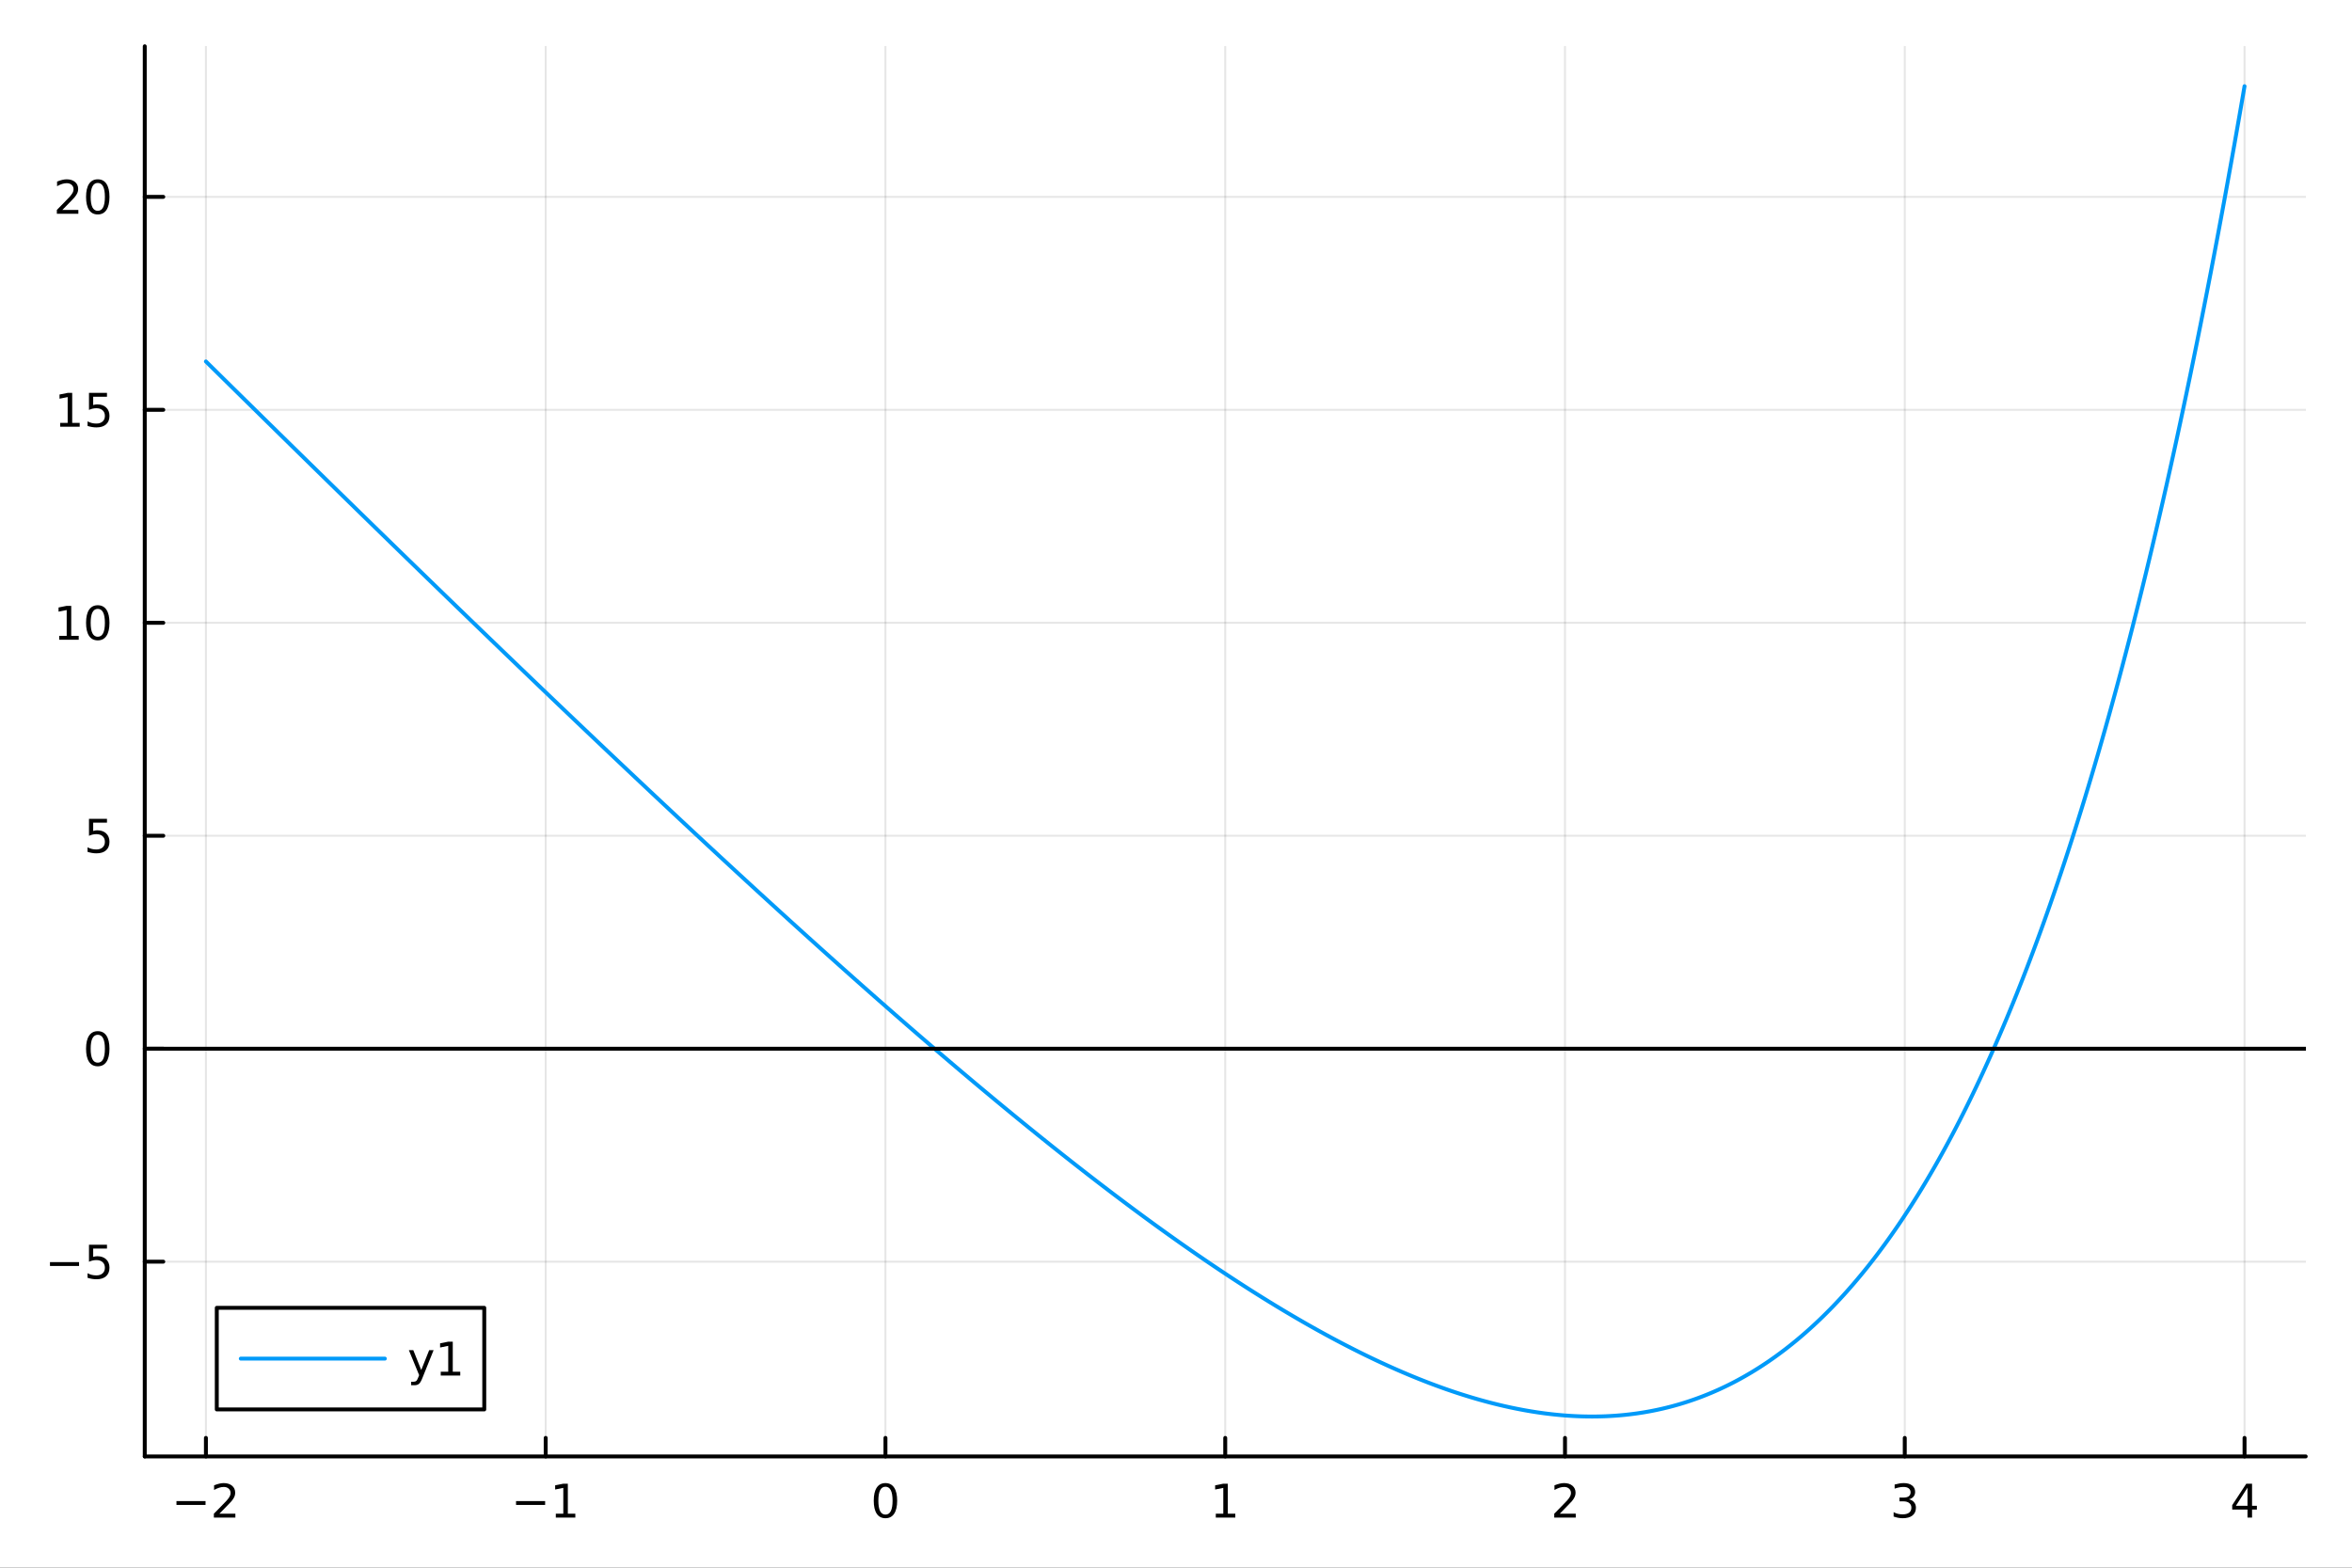 <svg xmlns="http://www.w3.org/2000/svg" xmlns:xlink="http://www.w3.org/1999/xlink" width="600" height="400" viewBox="0 0 2400 1600">
<rect x="0" y="0" width="2400" height="1600" fill="#333333" stroke="none"/>
<defs>
  <clipPath id="clip960">
    <rect x="0" y="0" width="2400" height="1600"></rect>
  </clipPath>
</defs>
<path clip-path="url(#clip960)" d="M0 1600 L2400 1600 L2400 8.88178e-14 L0 8.88178e-14  Z" fill="#ffffff" fill-rule="evenodd" fill-opacity="1"></path>
<defs>
  <clipPath id="clip961">
    <rect x="480" y="0" width="1681" height="1600"></rect>
  </clipPath>
</defs>
<path clip-path="url(#clip960)" d="M147.709 1486.45 L2352.76 1486.45 L2352.76 47.244 L147.709 47.244  Z" fill="#ffffff" fill-rule="evenodd" fill-opacity="1"></path>
<defs>
  <clipPath id="clip962">
    <rect x="147" y="47" width="2206" height="1440"></rect>
  </clipPath>
</defs>
<polyline clip-path="url(#clip962)" style="stroke:#000000; stroke-linecap:round; stroke-linejoin:round; stroke-width:2; stroke-opacity:0.1; fill:none" points="210.116,1486.45 210.116,47.244 "></polyline>
<polyline clip-path="url(#clip962)" style="stroke:#000000; stroke-linecap:round; stroke-linejoin:round; stroke-width:2; stroke-opacity:0.1; fill:none" points="556.822,1486.45 556.822,47.244 "></polyline>
<polyline clip-path="url(#clip962)" style="stroke:#000000; stroke-linecap:round; stroke-linejoin:round; stroke-width:2; stroke-opacity:0.1; fill:none" points="903.527,1486.45 903.527,47.244 "></polyline>
<polyline clip-path="url(#clip962)" style="stroke:#000000; stroke-linecap:round; stroke-linejoin:round; stroke-width:2; stroke-opacity:0.1; fill:none" points="1250.23,1486.45 1250.23,47.244 "></polyline>
<polyline clip-path="url(#clip962)" style="stroke:#000000; stroke-linecap:round; stroke-linejoin:round; stroke-width:2; stroke-opacity:0.1; fill:none" points="1596.94,1486.45 1596.94,47.244 "></polyline>
<polyline clip-path="url(#clip962)" style="stroke:#000000; stroke-linecap:round; stroke-linejoin:round; stroke-width:2; stroke-opacity:0.1; fill:none" points="1943.64,1486.45 1943.64,47.244 "></polyline>
<polyline clip-path="url(#clip962)" style="stroke:#000000; stroke-linecap:round; stroke-linejoin:round; stroke-width:2; stroke-opacity:0.1; fill:none" points="2290.35,1486.45 2290.35,47.244 "></polyline>
<polyline clip-path="url(#clip962)" style="stroke:#000000; stroke-linecap:round; stroke-linejoin:round; stroke-width:2; stroke-opacity:0.1; fill:none" points="147.709,1287.68 2352.76,1287.68 "></polyline>
<polyline clip-path="url(#clip962)" style="stroke:#000000; stroke-linecap:round; stroke-linejoin:round; stroke-width:2; stroke-opacity:0.1; fill:none" points="147.709,1070.33 2352.76,1070.33 "></polyline>
<polyline clip-path="url(#clip962)" style="stroke:#000000; stroke-linecap:round; stroke-linejoin:round; stroke-width:2; stroke-opacity:0.1; fill:none" points="147.709,852.974 2352.76,852.974 "></polyline>
<polyline clip-path="url(#clip962)" style="stroke:#000000; stroke-linecap:round; stroke-linejoin:round; stroke-width:2; stroke-opacity:0.1; fill:none" points="147.709,635.622 2352.76,635.622 "></polyline>
<polyline clip-path="url(#clip962)" style="stroke:#000000; stroke-linecap:round; stroke-linejoin:round; stroke-width:2; stroke-opacity:0.1; fill:none" points="147.709,418.271 2352.76,418.271 "></polyline>
<polyline clip-path="url(#clip962)" style="stroke:#000000; stroke-linecap:round; stroke-linejoin:round; stroke-width:2; stroke-opacity:0.1; fill:none" points="147.709,200.919 2352.76,200.919 "></polyline>
<polyline clip-path="url(#clip960)" style="stroke:#000000; stroke-linecap:round; stroke-linejoin:round; stroke-width:4; stroke-opacity:1; fill:none" points="147.709,1486.45 2352.76,1486.45 "></polyline>
<polyline clip-path="url(#clip960)" style="stroke:#000000; stroke-linecap:round; stroke-linejoin:round; stroke-width:4; stroke-opacity:1; fill:none" points="210.116,1486.45 210.116,1467.55 "></polyline>
<polyline clip-path="url(#clip960)" style="stroke:#000000; stroke-linecap:round; stroke-linejoin:round; stroke-width:4; stroke-opacity:1; fill:none" points="556.822,1486.45 556.822,1467.55 "></polyline>
<polyline clip-path="url(#clip960)" style="stroke:#000000; stroke-linecap:round; stroke-linejoin:round; stroke-width:4; stroke-opacity:1; fill:none" points="903.527,1486.45 903.527,1467.55 "></polyline>
<polyline clip-path="url(#clip960)" style="stroke:#000000; stroke-linecap:round; stroke-linejoin:round; stroke-width:4; stroke-opacity:1; fill:none" points="1250.23,1486.45 1250.23,1467.55 "></polyline>
<polyline clip-path="url(#clip960)" style="stroke:#000000; stroke-linecap:round; stroke-linejoin:round; stroke-width:4; stroke-opacity:1; fill:none" points="1596.94,1486.45 1596.94,1467.55 "></polyline>
<polyline clip-path="url(#clip960)" style="stroke:#000000; stroke-linecap:round; stroke-linejoin:round; stroke-width:4; stroke-opacity:1; fill:none" points="1943.64,1486.45 1943.64,1467.55 "></polyline>
<polyline clip-path="url(#clip960)" style="stroke:#000000; stroke-linecap:round; stroke-linejoin:round; stroke-width:4; stroke-opacity:1; fill:none" points="2290.35,1486.45 2290.35,1467.55 "></polyline>
<path clip-path="url(#clip960)" d="M180.059 1532.02 L209.734 1532.02 L209.734 1535.95 L180.059 1535.95 L180.059 1532.02 Z" fill="#000000" fill-rule="nonzero" fill-opacity="1"></path><path clip-path="url(#clip960)" d="M223.855 1544.91 L240.174 1544.91 L240.174 1548.85 L218.23 1548.85 L218.23 1544.91 Q220.892 1542.16 225.475 1537.53 Q230.082 1532.88 231.262 1531.53 Q233.507 1529.01 234.387 1527.27 Q235.29 1525.51 235.29 1523.82 Q235.29 1521.07 233.345 1519.33 Q231.424 1517.6 228.322 1517.6 Q226.123 1517.6 223.67 1518.36 Q221.239 1519.13 218.461 1520.68 L218.461 1515.95 Q221.285 1514.82 223.739 1514.24 Q226.193 1513.66 228.23 1513.66 Q233.6 1513.66 236.794 1516.35 Q239.989 1519.03 239.989 1523.52 Q239.989 1525.65 239.179 1527.57 Q238.392 1529.47 236.285 1532.07 Q235.707 1532.74 232.605 1535.95 Q229.503 1539.15 223.855 1544.91 Z" fill="#000000" fill-rule="nonzero" fill-opacity="1"></path><path clip-path="url(#clip960)" d="M526.579 1532.02 L556.255 1532.02 L556.255 1535.95 L526.579 1535.95 L526.579 1532.02 Z" fill="#000000" fill-rule="nonzero" fill-opacity="1"></path><path clip-path="url(#clip960)" d="M567.157 1544.91 L574.796 1544.91 L574.796 1518.55 L566.486 1520.21 L566.486 1515.95 L574.75 1514.29 L579.426 1514.29 L579.426 1544.91 L587.065 1544.91 L587.065 1548.85 L567.157 1548.85 L567.157 1544.91 Z" fill="#000000" fill-rule="nonzero" fill-opacity="1"></path><path clip-path="url(#clip960)" d="M903.527 1517.37 Q899.916 1517.37 898.087 1520.93 Q896.282 1524.47 896.282 1531.6 Q896.282 1538.71 898.087 1542.27 Q899.916 1545.82 903.527 1545.82 Q907.161 1545.82 908.967 1542.27 Q910.796 1538.71 910.796 1531.6 Q910.796 1524.47 908.967 1520.93 Q907.161 1517.37 903.527 1517.37 M903.527 1513.66 Q909.337 1513.66 912.393 1518.27 Q915.472 1522.85 915.472 1531.6 Q915.472 1540.33 912.393 1544.94 Q909.337 1549.52 903.527 1549.52 Q897.717 1549.52 894.638 1544.94 Q891.583 1540.33 891.583 1531.6 Q891.583 1522.85 894.638 1518.27 Q897.717 1513.66 903.527 1513.66 Z" fill="#000000" fill-rule="nonzero" fill-opacity="1"></path><path clip-path="url(#clip960)" d="M1240.61 1544.91 L1248.25 1544.91 L1248.25 1518.55 L1239.94 1520.21 L1239.94 1515.95 L1248.21 1514.29 L1252.88 1514.29 L1252.88 1544.91 L1260.52 1544.91 L1260.52 1548.85 L1240.61 1548.85 L1240.61 1544.91 Z" fill="#000000" fill-rule="nonzero" fill-opacity="1"></path><path clip-path="url(#clip960)" d="M1591.59 1544.91 L1607.91 1544.91 L1607.91 1548.85 L1585.97 1548.85 L1585.97 1544.91 Q1588.63 1542.16 1593.21 1537.53 Q1597.82 1532.88 1599 1531.53 Q1601.24 1529.01 1602.12 1527.27 Q1603.03 1525.51 1603.03 1523.82 Q1603.03 1521.07 1601.08 1519.33 Q1599.16 1517.6 1596.06 1517.6 Q1593.86 1517.6 1591.41 1518.36 Q1588.98 1519.13 1586.2 1520.68 L1586.2 1515.95 Q1589.02 1514.82 1591.48 1514.24 Q1593.93 1513.66 1595.97 1513.66 Q1601.34 1513.66 1604.53 1516.35 Q1607.73 1519.03 1607.73 1523.52 Q1607.73 1525.65 1606.91 1527.57 Q1606.13 1529.47 1604.02 1532.07 Q1603.44 1532.74 1600.34 1535.95 Q1597.24 1539.15 1591.59 1544.91 Z" fill="#000000" fill-rule="nonzero" fill-opacity="1"></path><path clip-path="url(#clip960)" d="M1947.89 1530.21 Q1951.25 1530.93 1953.12 1533.2 Q1955.02 1535.47 1955.02 1538.8 Q1955.02 1543.92 1951.5 1546.72 Q1947.98 1549.52 1941.5 1549.52 Q1939.33 1549.52 1937.01 1549.08 Q1934.72 1548.66 1932.27 1547.81 L1932.27 1543.29 Q1934.21 1544.43 1936.53 1545.01 Q1938.84 1545.58 1941.36 1545.58 Q1945.76 1545.58 1948.05 1543.85 Q1950.37 1542.11 1950.37 1538.8 Q1950.37 1535.75 1948.22 1534.03 Q1946.09 1532.3 1942.27 1532.3 L1938.24 1532.3 L1938.24 1528.45 L1942.45 1528.45 Q1945.9 1528.45 1947.73 1527.09 Q1949.56 1525.7 1949.56 1523.11 Q1949.56 1520.45 1947.66 1519.03 Q1945.78 1517.6 1942.27 1517.6 Q1940.34 1517.6 1938.15 1518.01 Q1935.95 1518.43 1933.31 1519.31 L1933.31 1515.14 Q1935.97 1514.4 1938.28 1514.03 Q1940.62 1513.66 1942.68 1513.66 Q1948.01 1513.66 1951.11 1516.09 Q1954.21 1518.5 1954.21 1522.62 Q1954.21 1525.49 1952.57 1527.48 Q1950.92 1529.45 1947.89 1530.21 Z" fill="#000000" fill-rule="nonzero" fill-opacity="1"></path><path clip-path="url(#clip960)" d="M2293.36 1518.36 L2281.55 1536.81 L2293.36 1536.81 L2293.36 1518.36 M2292.13 1514.29 L2298.01 1514.29 L2298.01 1536.81 L2302.94 1536.81 L2302.94 1540.7 L2298.01 1540.7 L2298.01 1548.85 L2293.36 1548.85 L2293.36 1540.7 L2277.76 1540.7 L2277.76 1536.19 L2292.13 1514.29 Z" fill="#000000" fill-rule="nonzero" fill-opacity="1"></path><polyline clip-path="url(#clip960)" style="stroke:#000000; stroke-linecap:round; stroke-linejoin:round; stroke-width:4; stroke-opacity:1; fill:none" points="147.709,1486.45 147.709,47.244 "></polyline>
<polyline clip-path="url(#clip960)" style="stroke:#000000; stroke-linecap:round; stroke-linejoin:round; stroke-width:4; stroke-opacity:1; fill:none" points="147.709,1287.68 166.607,1287.68 "></polyline>
<polyline clip-path="url(#clip960)" style="stroke:#000000; stroke-linecap:round; stroke-linejoin:round; stroke-width:4; stroke-opacity:1; fill:none" points="147.709,1070.33 166.607,1070.33 "></polyline>
<polyline clip-path="url(#clip960)" style="stroke:#000000; stroke-linecap:round; stroke-linejoin:round; stroke-width:4; stroke-opacity:1; fill:none" points="147.709,852.974 166.607,852.974 "></polyline>
<polyline clip-path="url(#clip960)" style="stroke:#000000; stroke-linecap:round; stroke-linejoin:round; stroke-width:4; stroke-opacity:1; fill:none" points="147.709,635.622 166.607,635.622 "></polyline>
<polyline clip-path="url(#clip960)" style="stroke:#000000; stroke-linecap:round; stroke-linejoin:round; stroke-width:4; stroke-opacity:1; fill:none" points="147.709,418.271 166.607,418.271 "></polyline>
<polyline clip-path="url(#clip960)" style="stroke:#000000; stroke-linecap:round; stroke-linejoin:round; stroke-width:4; stroke-opacity:1; fill:none" points="147.709,200.919 166.607,200.919 "></polyline>
<path clip-path="url(#clip960)" d="M50.992 1288.13 L80.668 1288.13 L80.668 1292.06 L50.992 1292.06 L50.992 1288.13 Z" fill="#000000" fill-rule="nonzero" fill-opacity="1"></path><path clip-path="url(#clip960)" d="M90.807 1270.4 L109.163 1270.4 L109.163 1274.33 L95.089 1274.33 L95.089 1282.81 Q96.108 1282.46 97.126 1282.3 Q98.145 1282.11 99.163 1282.11 Q104.95 1282.11 108.33 1285.28 Q111.709 1288.45 111.709 1293.87 Q111.709 1299.45 108.237 1302.55 Q104.765 1305.63 98.446 1305.63 Q96.27 1305.63 94.001 1305.26 Q91.756 1304.89 89.348 1304.15 L89.348 1299.45 Q91.432 1300.58 93.654 1301.14 Q95.876 1301.69 98.353 1301.69 Q102.358 1301.69 104.696 1299.59 Q107.033 1297.48 107.033 1293.87 Q107.033 1290.26 104.696 1288.15 Q102.358 1286.05 98.353 1286.05 Q96.478 1286.05 94.603 1286.46 Q92.751 1286.88 90.807 1287.76 L90.807 1270.4 Z" fill="#000000" fill-rule="nonzero" fill-opacity="1"></path><path clip-path="url(#clip960)" d="M99.765 1056.12 Q96.154 1056.12 94.325 1059.69 Q92.52 1063.23 92.52 1070.36 Q92.52 1077.47 94.325 1081.03 Q96.154 1084.57 99.765 1084.57 Q103.399 1084.57 105.205 1081.03 Q107.033 1077.47 107.033 1070.36 Q107.033 1063.23 105.205 1059.69 Q103.399 1056.12 99.765 1056.12 M99.765 1052.42 Q105.575 1052.42 108.631 1057.03 Q111.709 1061.61 111.709 1070.36 Q111.709 1079.09 108.631 1083.69 Q105.575 1088.28 99.765 1088.28 Q93.955 1088.28 90.876 1083.69 Q87.821 1079.09 87.821 1070.36 Q87.821 1061.61 90.876 1057.03 Q93.955 1052.42 99.765 1052.42 Z" fill="#000000" fill-rule="nonzero" fill-opacity="1"></path><path clip-path="url(#clip960)" d="M90.807 835.694 L109.163 835.694 L109.163 839.629 L95.089 839.629 L95.089 848.102 Q96.108 847.754 97.126 847.592 Q98.145 847.407 99.163 847.407 Q104.95 847.407 108.33 850.578 Q111.709 853.75 111.709 859.166 Q111.709 864.745 108.237 867.847 Q104.765 870.926 98.446 870.926 Q96.27 870.926 94.001 870.555 Q91.756 870.185 89.348 869.444 L89.348 864.745 Q91.432 865.879 93.654 866.435 Q95.876 866.99 98.353 866.99 Q102.358 866.99 104.696 864.884 Q107.033 862.777 107.033 859.166 Q107.033 855.555 104.696 853.449 Q102.358 851.342 98.353 851.342 Q96.478 851.342 94.603 851.759 Q92.751 852.176 90.807 853.055 L90.807 835.694 Z" fill="#000000" fill-rule="nonzero" fill-opacity="1"></path><path clip-path="url(#clip960)" d="M60.413 648.967 L68.052 648.967 L68.052 622.602 L59.742 624.268 L59.742 620.009 L68.006 618.342 L72.682 618.342 L72.682 648.967 L80.321 648.967 L80.321 652.902 L60.413 652.902 L60.413 648.967 Z" fill="#000000" fill-rule="nonzero" fill-opacity="1"></path><path clip-path="url(#clip960)" d="M99.765 621.421 Q96.154 621.421 94.325 624.986 Q92.52 628.528 92.52 635.657 Q92.52 642.764 94.325 646.328 Q96.154 649.87 99.765 649.87 Q103.399 649.87 105.205 646.328 Q107.033 642.764 107.033 635.657 Q107.033 628.528 105.205 624.986 Q103.399 621.421 99.765 621.421 M99.765 617.717 Q105.575 617.717 108.631 622.324 Q111.709 626.907 111.709 635.657 Q111.709 644.384 108.631 648.99 Q105.575 653.574 99.765 653.574 Q93.955 653.574 90.876 648.99 Q87.821 644.384 87.821 635.657 Q87.821 626.907 90.876 622.324 Q93.955 617.717 99.765 617.717 Z" fill="#000000" fill-rule="nonzero" fill-opacity="1"></path><path clip-path="url(#clip960)" d="M61.409 431.615 L69.048 431.615 L69.048 405.25 L60.737 406.917 L60.737 402.657 L69.001 400.991 L73.677 400.991 L73.677 431.615 L81.316 431.615 L81.316 435.551 L61.409 435.551 L61.409 431.615 Z" fill="#000000" fill-rule="nonzero" fill-opacity="1"></path><path clip-path="url(#clip960)" d="M90.807 400.991 L109.163 400.991 L109.163 404.926 L95.089 404.926 L95.089 413.398 Q96.108 413.051 97.126 412.889 Q98.145 412.704 99.163 412.704 Q104.95 412.704 108.33 415.875 Q111.709 419.046 111.709 424.463 Q111.709 430.041 108.237 433.143 Q104.765 436.222 98.446 436.222 Q96.27 436.222 94.001 435.852 Q91.756 435.481 89.348 434.74 L89.348 430.041 Q91.432 431.176 93.654 431.731 Q95.876 432.287 98.353 432.287 Q102.358 432.287 104.696 430.18 Q107.033 428.074 107.033 424.463 Q107.033 420.852 104.696 418.745 Q102.358 416.639 98.353 416.639 Q96.478 416.639 94.603 417.055 Q92.751 417.472 90.807 418.352 L90.807 400.991 Z" fill="#000000" fill-rule="nonzero" fill-opacity="1"></path><path clip-path="url(#clip960)" d="M63.631 214.264 L79.95 214.264 L79.95 218.199 L58.006 218.199 L58.006 214.264 Q60.668 211.509 65.251 206.879 Q69.858 202.227 71.038 200.884 Q73.284 198.361 74.163 196.625 Q75.066 194.866 75.066 193.176 Q75.066 190.421 73.122 188.685 Q71.2 186.949 68.099 186.949 Q65.9 186.949 63.446 187.713 Q61.015 188.477 58.237 190.028 L58.237 185.305 Q61.062 184.171 63.515 183.593 Q65.969 183.014 68.006 183.014 Q73.376 183.014 76.571 185.699 Q79.765 188.384 79.765 192.875 Q79.765 195.004 78.955 196.926 Q78.168 198.824 76.061 201.416 Q75.483 202.088 72.381 205.305 Q69.279 208.5 63.631 214.264 Z" fill="#000000" fill-rule="nonzero" fill-opacity="1"></path><path clip-path="url(#clip960)" d="M99.765 186.717 Q96.154 186.717 94.325 190.282 Q92.52 193.824 92.52 200.954 Q92.52 208.06 94.325 211.625 Q96.154 215.166 99.765 215.166 Q103.399 215.166 105.205 211.625 Q107.033 208.06 107.033 200.954 Q107.033 193.824 105.205 190.282 Q103.399 186.717 99.765 186.717 M99.765 183.014 Q105.575 183.014 108.631 187.62 Q111.709 192.204 111.709 200.954 Q111.709 209.68 108.631 214.287 Q105.575 218.87 99.765 218.87 Q93.955 218.87 90.876 214.287 Q87.821 209.68 87.821 200.954 Q87.821 192.204 90.876 187.62 Q93.955 183.014 99.765 183.014 Z" fill="#000000" fill-rule="nonzero" fill-opacity="1"></path><polyline clip-path="url(#clip962)" style="stroke:#009af9; stroke-linecap:round; stroke-linejoin:round; stroke-width:4; stroke-opacity:1; fill:none" points="210.116,368.917 213.583,372.336 217.05,375.754 220.518,379.171 223.985,382.588 227.452,386.004 230.919,389.419 234.386,392.834 237.853,396.248 241.32,399.662 244.787,403.075 248.254,406.487 251.721,409.899 255.188,413.31 258.655,416.72 262.122,420.13 265.589,423.538 269.056,426.947 272.523,430.354 275.99,433.761 279.457,437.167 282.925,440.573 286.392,443.977 289.859,447.381 293.326,450.784 296.793,454.187 300.26,457.589 303.727,460.99 307.194,464.39 310.661,467.789 314.128,471.188 317.595,474.586 321.062,477.983 324.529,481.379 327.996,484.774 331.463,488.169 334.93,491.563 338.397,494.955 341.864,498.347 345.331,501.739 348.799,505.129 352.266,508.518 355.733,511.907 359.2,515.294 362.667,518.681 366.134,522.067 369.601,525.452 373.068,528.836 376.535,532.219 380.002,535.601 383.469,538.982 386.936,542.362 390.403,545.741 393.87,549.12 397.337,552.497 400.804,555.873 404.271,559.248 407.738,562.622 411.206,565.995 414.673,569.367 418.14,572.738 421.607,576.108 425.074,579.477 428.541,582.845 432.008,586.211 435.475,589.577 438.942,592.941 442.409,596.304 445.876,599.667 449.343,603.027 452.81,606.387 456.277,609.746 459.744,613.103 463.211,616.459 466.678,619.814 470.145,623.168 473.612,626.52 477.08,629.872 480.547,633.222 484.014,636.57 487.481,639.918 490.948,643.264 494.415,646.608 497.882,649.952 501.349,653.294 504.816,656.634 508.283,659.974 511.75,663.312 515.217,666.648 518.684,669.983 522.151,673.317 525.618,676.649 529.085,679.98 532.552,683.309 536.019,686.637 539.487,689.963 542.954,693.288 546.421,696.611 549.888,699.933 553.355,703.253 556.822,706.571 560.289,709.888 563.756,713.203 567.223,716.517 570.69,719.829 574.157,723.14 577.624,726.448 581.091,729.755 584.558,733.06 588.025,736.364 591.492,739.666 594.959,742.966 598.426,746.264 601.894,749.56 605.361,752.855 608.828,756.148 612.295,759.439 615.762,762.728 619.229,766.015 622.696,769.3 626.163,772.583 629.63,775.865 633.097,779.144 636.564,782.421 640.031,785.697 643.498,788.97 646.965,792.241 650.432,795.51 653.899,798.777 657.366,802.042 660.833,805.305 664.3,808.566 667.768,811.824 671.235,815.081 674.702,818.335 678.169,821.587 681.636,824.836 685.103,828.083 688.57,831.328 692.037,834.571 695.504,837.811 698.971,841.049 702.438,844.285 705.905,847.518 709.372,850.748 712.839,853.976 716.306,857.202 719.773,860.425 723.24,863.645 726.707,866.863 730.175,870.078 733.642,873.291 737.109,876.501 740.576,879.708 744.043,882.913 747.51,886.115 750.977,889.314 754.444,892.51 757.911,895.704 761.378,898.894 764.845,902.082 768.312,905.267 771.779,908.448 775.246,911.627 778.713,914.803 782.18,917.976 785.647,921.146 789.114,924.312 792.581,927.476 796.049,930.636 799.516,933.794 802.983,936.948 806.45,940.098 809.917,943.246 813.384,946.39 816.851,949.531 820.318,952.668 823.785,955.802 827.252,958.932 830.719,962.059 834.186,965.183 837.653,968.303 841.12,971.419 844.587,974.532 848.054,977.641 851.521,980.746 854.988,983.848 858.456,986.946 861.923,990.04 865.39,993.13 868.857,996.216 872.324,999.298 875.791,1002.38 879.258,1005.45 882.725,1008.52 886.192,1011.59 889.659,1014.65 893.126,1017.71 896.593,1020.76 900.06,1023.81 903.527,1026.86 906.994,1029.9 910.461,1032.93 913.928,1035.96 917.395,1038.99 920.862,1042.02 924.33,1045.03 927.797,1048.05 931.264,1051.06 934.731,1054.06 938.198,1057.06 941.665,1060.05 945.132,1063.04 948.599,1066.03 952.066,1069.01 955.533,1071.99 959,1074.96 962.467,1077.92 965.934,1080.88 969.401,1083.83 972.868,1086.78 976.335,1089.73 979.802,1092.67 983.269,1095.6 986.737,1098.53 990.204,1101.45 993.671,1104.37 997.138,1107.28 1000.6,1110.18 1004.07,1113.08 1007.54,1115.98 1011.01,1118.86 1014.47,1121.75 1017.94,1124.62 1021.41,1127.49 1024.87,1130.36 1028.34,1133.21 1031.81,1136.06 1035.28,1138.91 1038.74,1141.75 1042.21,1144.58 1045.68,1147.41 1049.14,1150.23 1052.61,1153.04 1056.08,1155.84 1059.54,1158.64 1063.01,1161.44 1066.48,1164.22 1069.95,1167 1073.41,1169.77 1076.88,1172.54 1080.35,1175.29 1083.81,1178.04 1087.28,1180.79 1090.75,1183.52 1094.22,1186.25 1097.68,1188.97 1101.15,1191.68 1104.62,1194.39 1108.08,1197.09 1111.55,1199.78 1115.02,1202.46 1118.48,1205.13 1121.95,1207.8 1125.42,1210.45 1128.89,1213.1 1132.35,1215.74 1135.82,1218.38 1139.29,1221 1142.75,1223.61 1146.22,1226.22 1149.69,1228.82 1153.16,1231.41 1156.62,1233.99 1160.09,1236.56 1163.56,1239.12 1167.02,1241.67 1170.49,1244.22 1173.96,1246.75 1177.42,1249.28 1180.89,1251.79 1184.36,1254.3 1187.83,1256.79 1191.29,1259.28 1194.76,1261.75 1198.23,1264.22 1201.69,1266.67 1205.16,1269.12 1208.63,1271.55 1212.1,1273.98 1215.56,1276.39 1219.03,1278.8 1222.5,1281.19 1225.96,1283.57 1229.43,1285.94 1232.9,1288.3 1236.36,1290.65 1239.83,1292.98 1243.3,1295.31 1246.77,1297.62 1250.23,1299.92 1253.7,1302.21 1257.17,1304.49 1260.63,1306.76 1264.1,1309.01 1267.57,1311.25 1271.03,1313.48 1274.5,1315.7 1277.97,1317.9 1281.44,1320.09 1284.9,1322.27 1288.37,1324.44 1291.84,1326.59 1295.3,1328.73 1298.77,1330.85 1302.24,1332.97 1305.71,1335.06 1309.17,1337.15 1312.64,1339.22 1316.11,1341.27 1319.57,1343.31 1323.04,1345.34 1326.51,1347.35 1329.97,1349.35 1333.44,1351.34 1336.91,1353.3 1340.38,1355.26 1343.84,1357.19 1347.31,1359.12 1350.78,1361.02 1354.24,1362.91 1357.71,1364.79 1361.18,1366.65 1364.65,1368.49 1368.11,1370.31 1371.58,1372.12 1375.05,1373.91 1378.51,1375.69 1381.98,1377.45 1385.45,1379.19 1388.91,1380.91 1392.38,1382.62 1395.85,1384.31 1399.32,1385.98 1402.78,1387.63 1406.25,1389.26 1409.72,1390.88 1413.18,1392.47 1416.65,1394.05 1420.12,1395.61 1423.59,1397.15 1427.05,1398.67 1430.52,1400.17 1433.99,1401.65 1437.45,1403.11 1440.92,1404.55 1444.39,1405.97 1447.85,1407.37 1451.32,1408.74 1454.79,1410.1 1458.26,1411.44 1461.72,1412.75 1465.19,1414.04 1468.66,1415.31 1472.12,1416.56 1475.59,1417.79 1479.06,1418.99 1482.53,1420.17 1485.99,1421.33 1489.46,1422.46 1492.93,1423.57 1496.39,1424.65 1499.86,1425.72 1503.33,1426.75 1506.79,1427.77 1510.26,1428.76 1513.73,1429.72 1517.2,1430.66 1520.66,1431.57 1524.13,1432.46 1527.6,1433.32 1531.06,1434.15 1534.53,1434.96 1538,1435.74 1541.47,1436.5 1544.93,1437.22 1548.4,1437.92 1551.87,1438.59 1555.33,1439.24 1558.8,1439.85 1562.27,1440.44 1565.73,1440.99 1569.2,1441.52 1572.67,1442.02 1576.14,1442.49 1579.6,1442.92 1583.07,1443.33 1586.54,1443.71 1590,1444.05 1593.47,1444.37 1596.94,1444.65 1600.41,1444.9 1603.87,1445.11 1607.34,1445.3 1610.81,1445.45 1614.27,1445.57 1617.74,1445.65 1621.21,1445.7 1624.67,1445.72 1628.14,1445.7 1631.61,1445.64 1635.08,1445.55 1638.54,1445.43 1642.01,1445.26 1645.48,1445.06 1648.94,1444.83 1652.41,1444.56 1655.88,1444.25 1659.35,1443.9 1662.81,1443.51 1666.28,1443.08 1669.75,1442.62 1673.21,1442.11 1676.68,1441.57 1680.15,1440.98 1683.61,1440.36 1687.08,1439.69 1690.55,1438.98 1694.02,1438.23 1697.48,1437.44 1700.95,1436.6 1704.42,1435.72 1707.88,1434.8 1711.35,1433.83 1714.82,1432.82 1718.28,1431.76 1721.75,1430.65 1725.22,1429.5 1728.69,1428.31 1732.15,1427.07 1735.62,1425.78 1739.09,1424.44 1742.55,1423.05 1746.02,1421.62 1749.49,1420.13 1752.96,1418.6 1756.42,1417.01 1759.89,1415.37 1763.36,1413.69 1766.82,1411.95 1770.29,1410.16 1773.76,1408.31 1777.22,1406.41 1780.69,1404.46 1784.16,1402.45 1787.63,1400.39 1791.09,1398.27 1794.56,1396.1 1798.03,1393.87 1801.49,1391.58 1804.96,1389.24 1808.43,1386.83 1811.9,1384.37 1815.36,1381.84 1818.83,1379.26 1822.3,1376.62 1825.76,1373.91 1829.23,1371.14 1832.7,1368.31 1836.16,1365.42 1839.63,1362.46 1843.1,1359.44 1846.57,1356.35 1850.03,1353.19 1853.5,1349.97 1856.97,1346.68 1860.43,1343.33 1863.9,1339.9 1867.37,1336.41 1870.84,1332.84 1874.3,1329.21 1877.77,1325.5 1881.24,1321.72 1884.7,1317.87 1888.17,1313.94 1891.64,1309.94 1895.1,1305.87 1898.57,1301.72 1902.04,1297.49 1905.51,1293.19 1908.97,1288.8 1912.44,1284.34 1915.91,1279.8 1919.37,1275.17 1922.84,1270.47 1926.31,1265.68 1929.78,1260.81 1933.24,1255.86 1936.71,1250.82 1940.18,1245.7 1943.64,1240.49 1947.11,1235.19 1950.58,1229.81 1954.04,1224.33 1957.51,1218.77 1960.98,1213.11 1964.45,1207.36 1967.91,1201.52 1971.38,1195.59 1974.85,1189.56 1978.31,1183.44 1981.78,1177.22 1985.25,1170.9 1988.72,1164.48 1992.18,1157.97 1995.65,1151.35 1999.12,1144.63 2002.58,1137.81 2006.05,1130.89 2009.52,1123.86 2012.98,1116.73 2016.45,1109.49 2019.92,1102.14 2023.39,1094.68 2026.85,1087.12 2030.32,1079.44 2033.79,1071.65 2037.25,1063.75 2040.72,1055.73 2044.19,1047.6 2047.66,1039.35 2051.12,1030.98 2054.59,1022.49 2058.06,1013.89 2061.52,1005.16 2064.99,996.308 2068.46,987.333 2071.92,978.233 2075.39,969.007 2078.86,959.653 2082.33,950.17 2085.79,940.556 2089.26,930.812 2092.73,920.934 2096.19,910.922 2099.66,900.775 2103.13,890.49 2106.6,880.067 2110.06,869.505 2113.53,858.802 2117,847.955 2120.46,836.965 2123.93,825.83 2127.4,814.548 2130.86,803.117 2134.33,791.537 2137.8,779.805 2141.27,767.92 2144.73,755.881 2148.2,743.686 2151.67,731.334 2155.13,718.822 2158.6,706.15 2162.07,693.316 2165.53,680.317 2169,667.153 2172.47,653.822 2175.94,640.321 2179.4,626.65 2182.87,612.807 2186.34,598.79 2189.8,584.597 2193.27,570.226 2196.74,555.676 2200.21,540.944 2203.67,526.03 2207.14,510.931 2210.61,495.645 2214.07,480.171 2217.54,464.506 2221.01,448.648 2224.47,432.597 2227.94,416.349 2231.41,399.903 2234.88,383.256 2238.34,366.408 2241.81,349.355 2245.28,332.096 2248.74,314.628 2252.21,296.95 2255.68,279.059 2259.15,260.953 2262.61,242.631 2266.08,224.089 2269.55,205.327 2273.01,186.34 2276.48,167.128 2279.95,147.688 2283.41,128.018 2286.88,108.114 2290.35,87.976 "></polyline>
<polyline clip-path="url(#clip962)" style="stroke:#000000; stroke-linecap:round; stroke-linejoin:round; stroke-width:4; stroke-opacity:1; fill:none" points="-2057.34,1070.33 4557.8,1070.33 "></polyline>
<path clip-path="url(#clip960)" d="M221.211 1438.47 L494.146 1438.47 L494.146 1334.79 L221.211 1334.79  Z" fill="#ffffff" fill-rule="evenodd" fill-opacity="1"></path>
<polyline clip-path="url(#clip960)" style="stroke:#000000; stroke-linecap:round; stroke-linejoin:round; stroke-width:4; stroke-opacity:1; fill:none" points="221.211,1438.47 494.146,1438.47 494.146,1334.79 221.211,1334.79 221.211,1438.47 "></polyline>
<polyline clip-path="url(#clip960)" style="stroke:#009af9; stroke-linecap:round; stroke-linejoin:round; stroke-width:4; stroke-opacity:1; fill:none" points="245.711,1386.63 392.715,1386.63 "></polyline>
<path clip-path="url(#clip960)" d="M431.058 1406.32 Q429.252 1410.95 427.539 1412.36 Q425.826 1413.78 422.956 1413.78 L419.553 1413.78 L419.553 1410.21 L422.053 1410.21 Q423.812 1410.21 424.784 1409.38 Q425.757 1408.54 426.937 1405.44 L427.701 1403.5 L417.215 1377.99 L421.729 1377.99 L429.831 1398.27 L437.933 1377.99 L442.446 1377.99 L431.058 1406.32 Z" fill="#000000" fill-rule="nonzero" fill-opacity="1"></path><path clip-path="url(#clip960)" d="M449.738 1399.98 L457.377 1399.98 L457.377 1373.61 L449.067 1375.28 L449.067 1371.02 L457.331 1369.35 L462.007 1369.35 L462.007 1399.98 L469.645 1399.98 L469.645 1403.91 L449.738 1403.91 L449.738 1399.98 Z" fill="#000000" fill-rule="nonzero" fill-opacity="1"></path></svg>